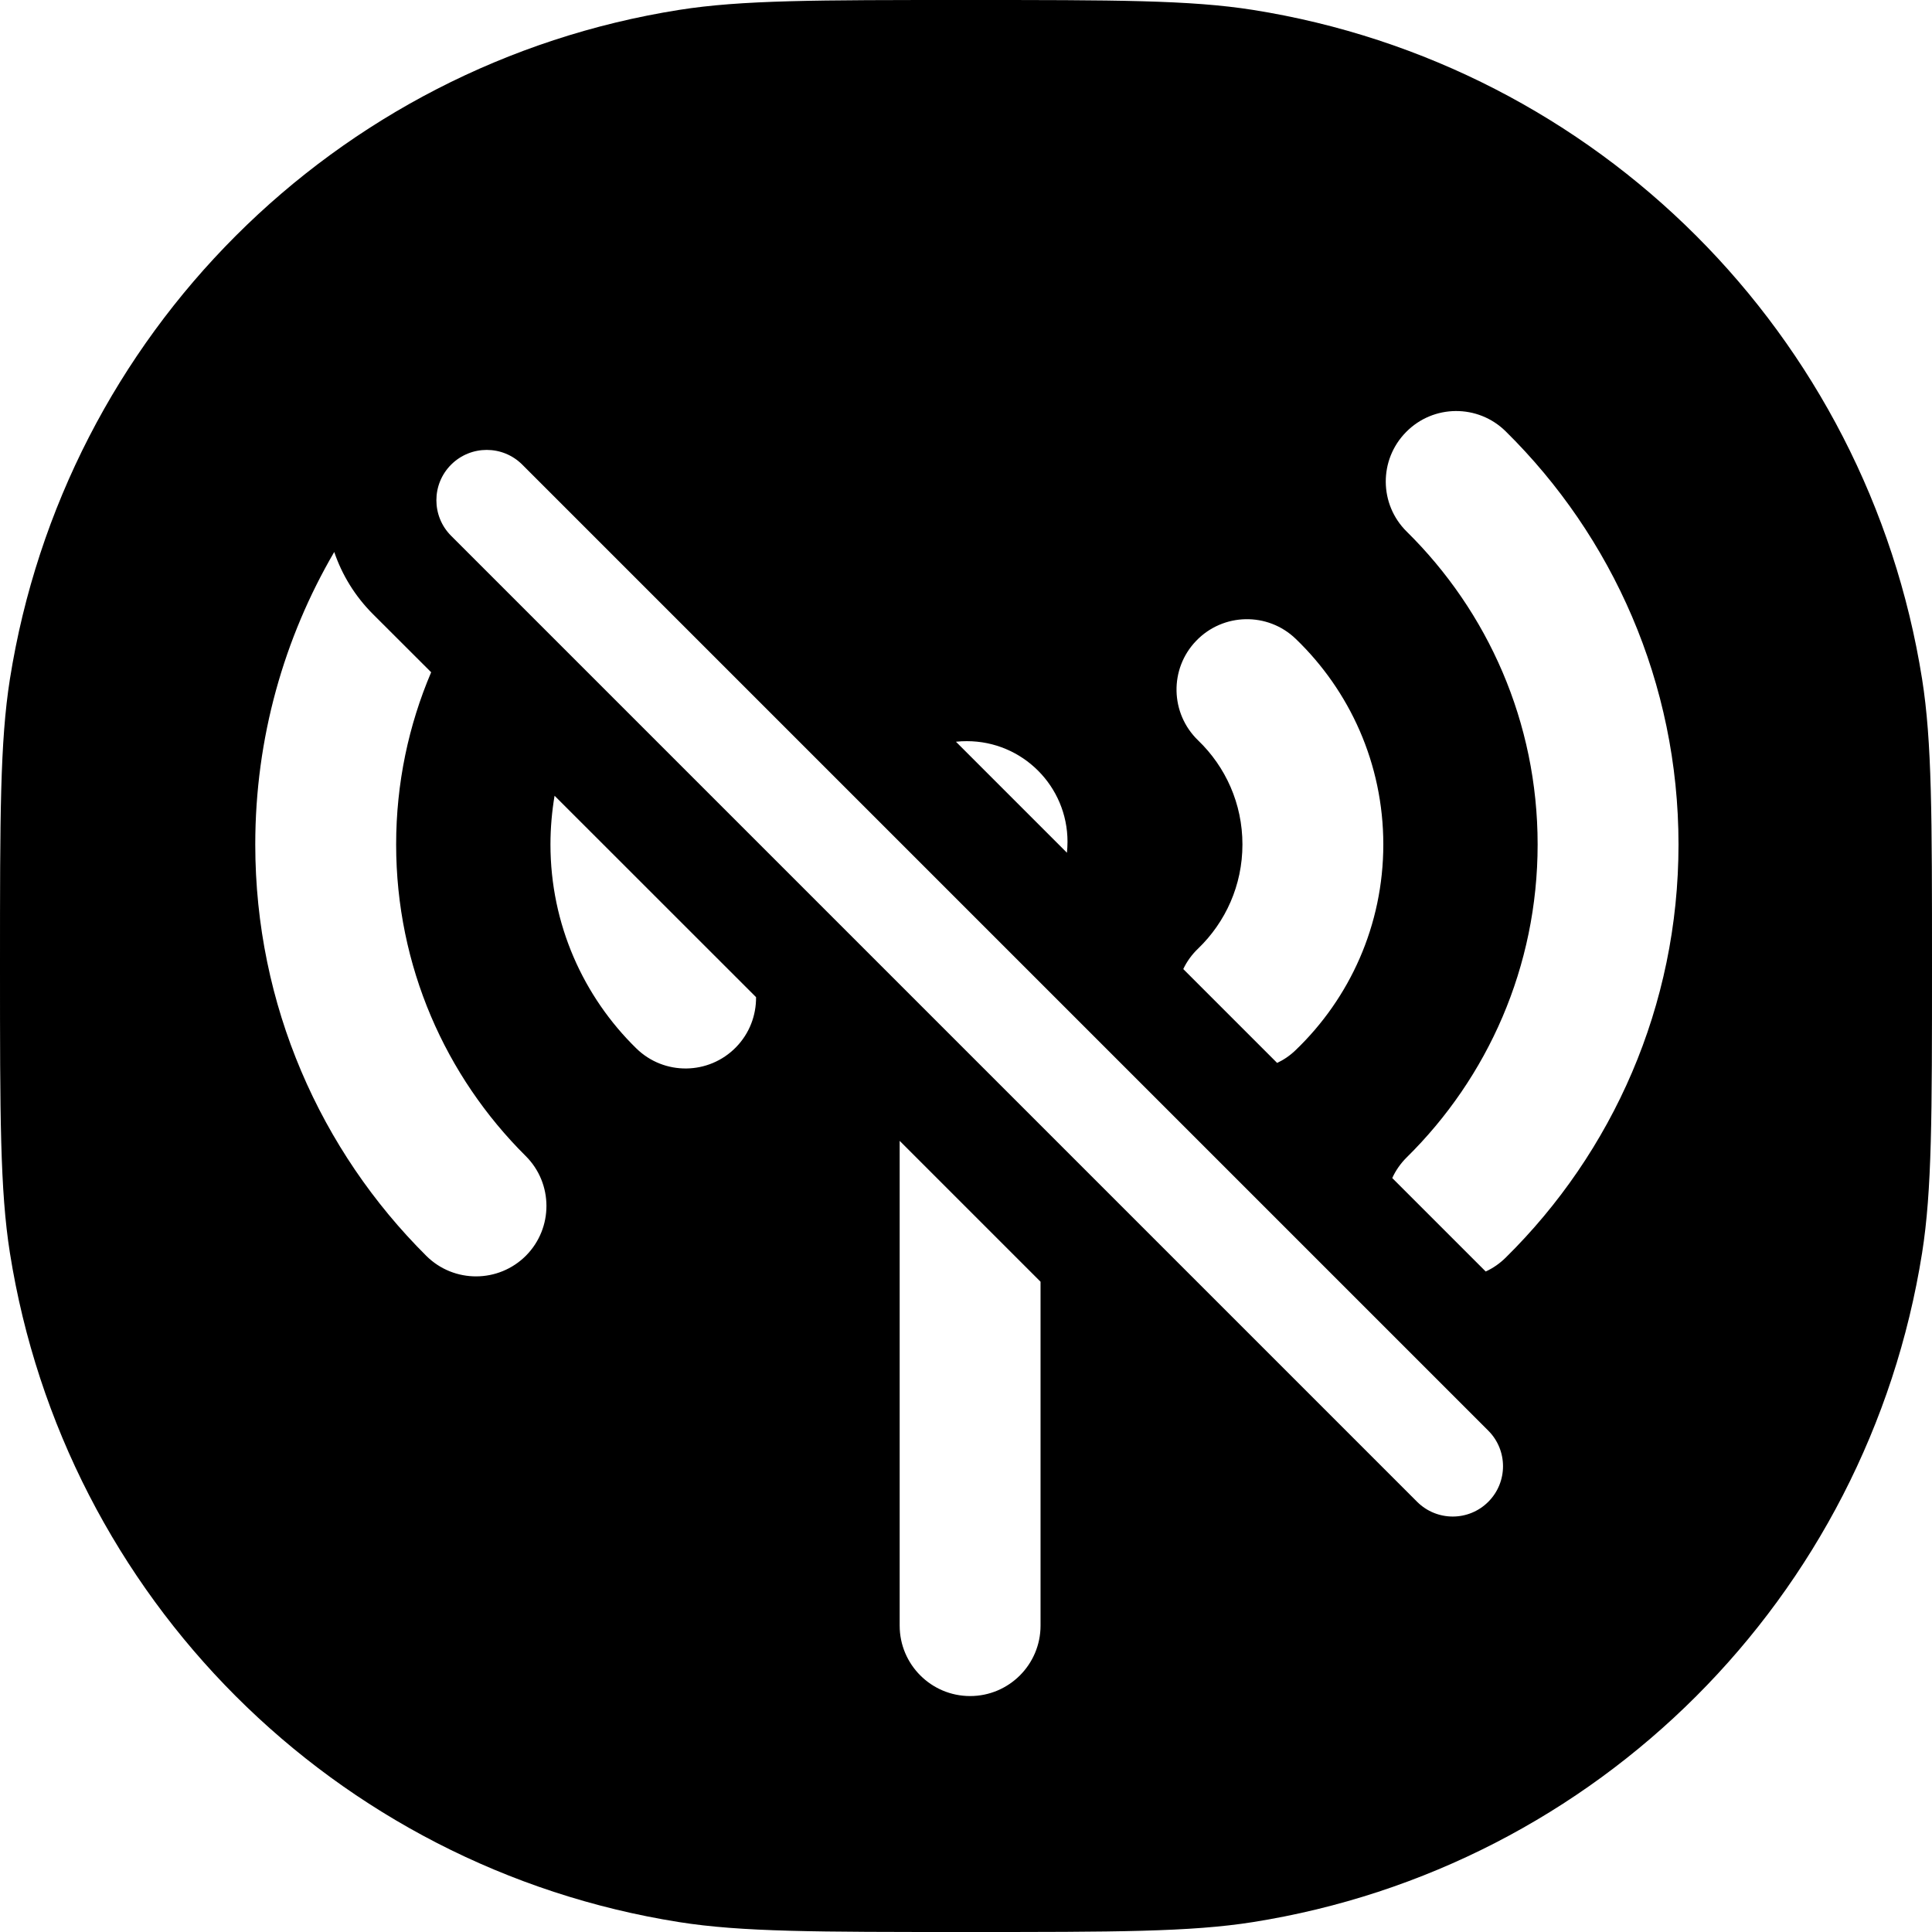 <svg width="24" height="24" viewBox="0 0 24 24" fill="none" xmlns="http://www.w3.org/2000/svg">
<path fill-rule="evenodd" clip-rule="evenodd" d="M0.123 8.436C0 9.213 0 10.142 0 12C0 13.858 0 14.787 0.123 15.564C0.801 19.843 4.157 23.199 8.436 23.877C9.213 24 10.142 24 12 24C13.858 24 14.787 24 15.564 23.877C19.843 23.199 23.199 19.843 23.877 15.564C24 14.787 24 13.858 24 12C24 10.142 24 9.213 23.877 8.436C23.199 4.157 19.843 0.801 15.564 0.123C14.787 0 13.858 0 12 0C10.142 0 9.213 0 8.436 0.123C4.157 0.801 0.801 4.157 0.123 8.436ZM4.152 6.857C3.529 7.924 3.171 9.166 3.171 10.49C3.171 12.488 3.984 14.296 5.296 15.601C5.639 15.942 6.193 15.94 6.534 15.598C6.874 15.255 6.873 14.701 6.53 14.36C5.535 13.371 4.921 12.003 4.921 10.49C4.921 9.731 5.076 9.008 5.356 8.351L4.632 7.628C4.408 7.404 4.248 7.139 4.152 6.857ZM6.889 9.885C6.856 10.082 6.838 10.284 6.838 10.49C6.838 11.483 7.248 12.382 7.905 13.024C8.251 13.362 8.805 13.355 9.143 13.009C9.312 12.836 9.394 12.611 9.392 12.387L6.889 9.885ZM11.176 14.172V20.194C11.176 20.677 11.568 21.069 12.051 21.069C12.534 21.069 12.926 20.677 12.926 20.194V15.922L11.176 14.172ZM15.865 13.204L14.699 12.038C14.743 11.945 14.805 11.858 14.884 11.783C15.224 11.455 15.434 10.998 15.434 10.49C15.434 9.982 15.224 9.525 14.884 9.198C14.536 8.863 14.524 8.309 14.859 7.961C15.194 7.612 15.748 7.601 16.096 7.936C16.766 8.58 17.184 9.487 17.184 10.49C17.184 11.494 16.766 12.401 16.096 13.044C16.026 13.112 15.948 13.165 15.865 13.204ZM18.456 15.795L17.295 14.634C17.338 14.54 17.398 14.453 17.475 14.377C18.48 13.386 19.101 12.011 19.101 10.49C19.101 8.969 18.48 7.595 17.475 6.604C17.131 6.265 17.127 5.711 17.467 5.367C17.806 5.022 18.36 5.019 18.704 5.358C20.029 6.664 20.851 8.482 20.851 10.49C20.851 12.499 20.029 14.317 18.704 15.623C18.63 15.696 18.546 15.754 18.456 15.795ZM13.254 10.593L11.875 9.214C11.92 9.209 11.965 9.207 12.011 9.207C12.701 9.207 13.261 9.766 13.261 10.457C13.261 10.503 13.258 10.548 13.254 10.593ZM5.604 5.772C5.849 5.528 6.244 5.528 6.488 5.772L18.488 17.772C18.732 18.016 18.732 18.412 18.488 18.656C18.244 18.9 17.849 18.9 17.604 18.656L5.604 6.656C5.36 6.412 5.36 6.016 5.604 5.772Z" fill="black"/>
</svg>
